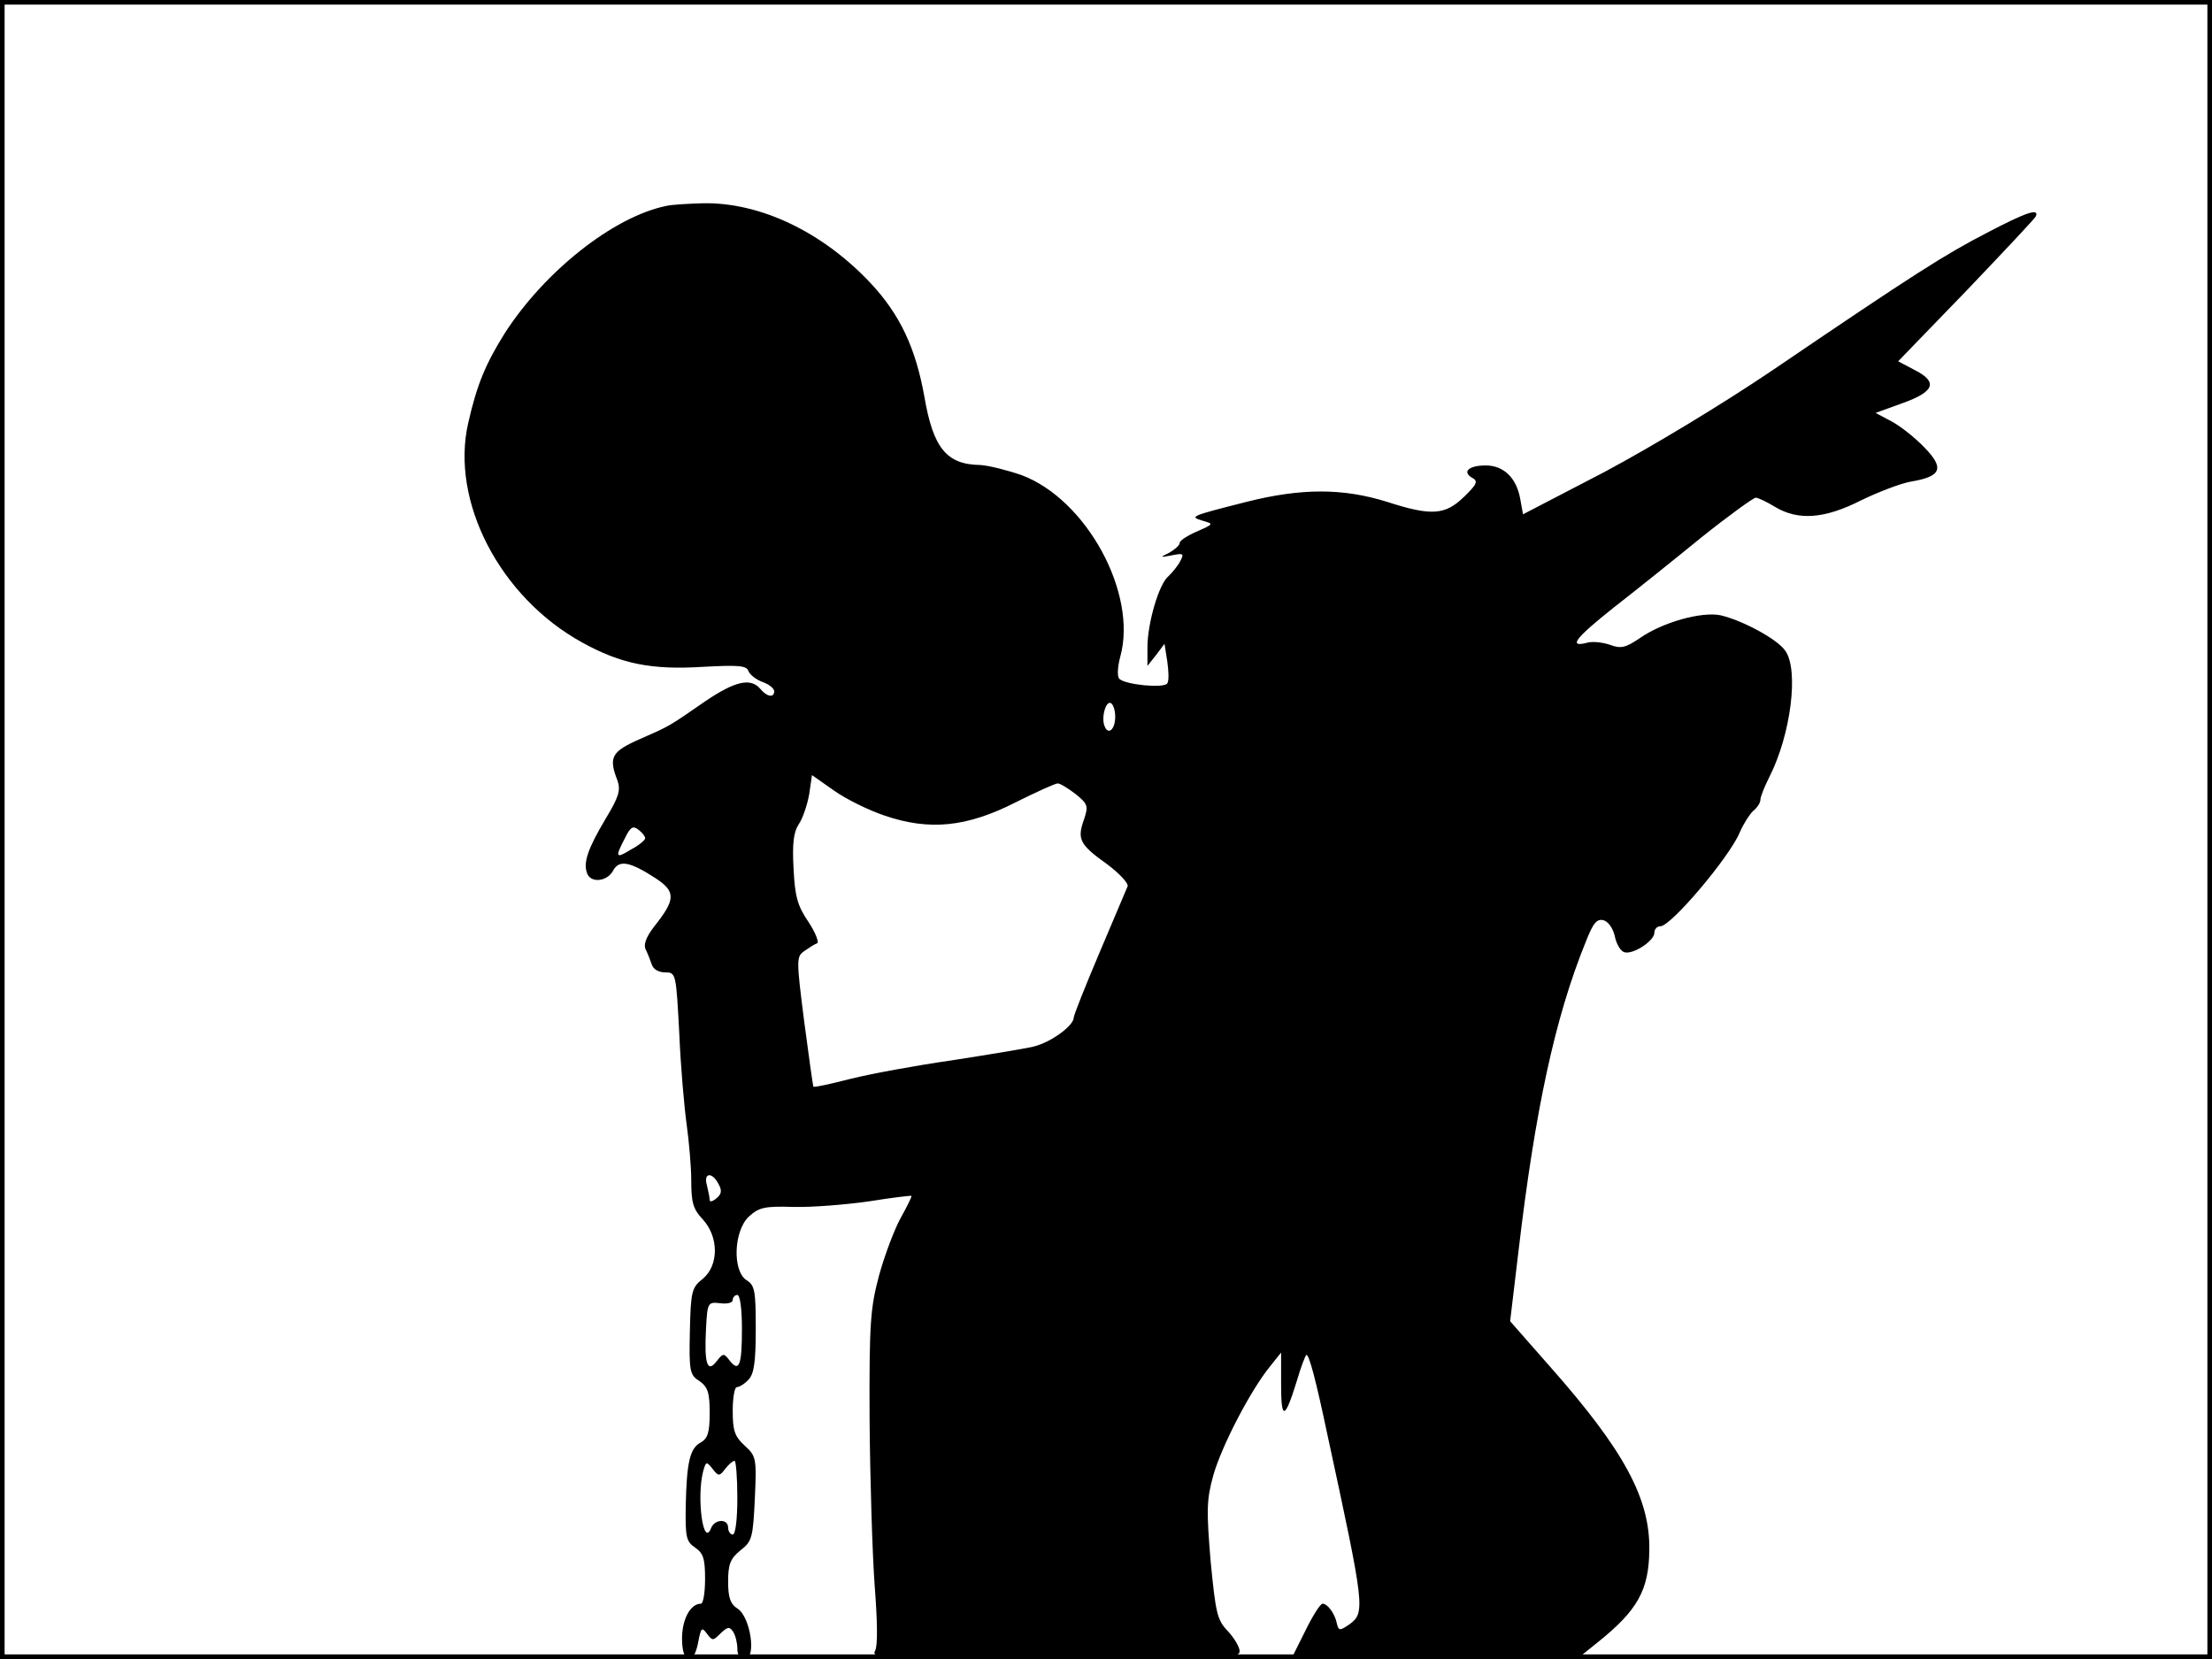 <?xml version="1.0" standalone="no"?>
<!DOCTYPE svg PUBLIC "-//W3C//DTD SVG 20010904//EN"
 "http://www.w3.org/TR/2001/REC-SVG-20010904/DTD/svg10.dtd">
<svg version="1.0" xmlns="http://www.w3.org/2000/svg"
 width="480pt" height="360pt" viewBox="0 0 480 360"
 preserveAspectRatio="xMidYMid meet">
<rect width="1" height="360" fill="#000000"/>
<rect x="479" width="1" height="360" fill="#000000"/>
<rect width="480" height="1" fill="#000000"/>
<rect y="359" width="480" height="1" fill="#000000"/>
<g transform="translate(0,360) scale(0.1,-0.1)"
fill="#000000" stroke="none">
<path d="M1445 3153 c-115 -24 -263 -142 -349 -275 -42 -67 -61 -112 -80 -196
-39 -170 69 -378 247 -476 85 -47 151 -60 263 -53 75 4 94 3 98 -9 3 -8 17
-19 31 -24 14 -5 25 -14 25 -20 0 -15 -16 -12 -30 5 -21 25 -55 17 -120 -27
-81 -56 -76 -53 -142 -82 -61 -27 -68 -39 -48 -90 7 -21 3 -35 -26 -83 -38
-64 -49 -95 -40 -118 8 -22 43 -18 56 5 13 25 36 21 93 -16 44 -29 43 -46 -3
-104 -18 -23 -24 -40 -19 -50 4 -8 10 -23 13 -32 3 -11 15 -18 29 -18 24 0 24
-2 31 -132 3 -73 11 -162 16 -198 5 -36 10 -91 10 -122 0 -47 4 -62 25 -84 35
-38 35 -100 0 -129 -24 -19 -26 -27 -28 -114 -2 -87 0 -95 21 -108 18 -13 22
-25 22 -69 0 -42 -4 -55 -19 -64 -24 -12 -31 -43 -33 -139 -1 -66 1 -76 20
-89 18 -12 22 -24 22 -68 0 -30 -4 -54 -9 -54 -23 0 -41 -34 -41 -76 0 -55 25
-61 35 -8 6 32 8 34 19 19 12 -16 13 -16 30 1 15 14 19 15 27 3 5 -8 9 -24 9
-36 0 -15 6 -23 16 -23 26 0 13 90 -15 109 -16 10 -21 24 -21 59 0 38 5 50 27
68 25 19 27 28 31 112 4 88 3 92 -22 115 -22 20 -26 33 -26 76 0 28 4 51 9 51
5 0 17 7 25 16 12 12 16 37 16 110 0 83 -2 95 -20 106 -31 20 -28 107 5 138
22 20 34 23 97 21 40 -1 114 5 163 12 50 8 91 13 93 12 1 -1 -9 -22 -23 -47
-14 -25 -35 -81 -47 -124 -19 -71 -22 -102 -21 -314 1 -129 6 -291 11 -360 6
-78 7 -131 1 -142 -9 -17 12 -18 391 -18 369 0 400 1 400 17 0 9 -12 29 -26
44 -23 24 -26 39 -37 152 -9 110 -9 132 6 186 18 63 80 183 123 236 l24 30 0
-69 c0 -79 8 -77 34 7 9 31 19 57 21 57 6 0 21 -57 45 -171 82 -379 83 -388
48 -414 -21 -14 -23 -14 -27 2 -4 21 -20 43 -31 43 -5 0 -22 -27 -38 -60 l-30
-60 310 0 310 0 46 37 c86 69 110 113 111 199 2 112 -55 217 -215 398 l-87 99
18 151 c36 306 79 507 146 672 16 41 24 51 39 47 10 -3 20 -17 24 -34 3 -16
12 -32 20 -35 18 -7 66 24 66 42 0 8 6 14 13 14 23 0 149 149 172 203 8 19 21
39 29 47 9 7 16 18 16 24 0 7 9 29 20 51 46 91 64 231 34 273 -17 25 -93 66
-141 77 -41 8 -125 -15 -175 -50 -31 -21 -41 -23 -65 -14 -15 5 -38 8 -50 4
-40 -10 -25 10 58 76 45 35 130 103 190 152 60 48 114 87 119 87 5 0 24 -9 42
-20 50 -30 107 -26 186 14 37 18 86 37 109 41 66 11 73 29 29 74 -21 22 -53
47 -72 57 l-34 18 58 21 c70 25 78 46 27 72 l-36 19 148 153 c81 85 150 158
151 162 7 18 -22 8 -106 -36 -91 -47 -156 -88 -465 -298 -111 -75 -262 -166
-365 -221 l-177 -92 -6 33 c-8 46 -36 73 -75 73 -37 0 -52 -14 -29 -27 13 -7
10 -14 -18 -41 -41 -40 -71 -42 -167 -11 -96 30 -186 30 -305 0 -122 -31 -125
-32 -95 -41 24 -7 24 -7 -12 -23 -21 -9 -38 -20 -38 -25 0 -5 -10 -14 -22 -21
-22 -11 -22 -11 5 -6 25 5 27 4 18 -13 -5 -10 -17 -24 -25 -32 -21 -16 -46
-103 -46 -154 l0 -41 19 24 18 24 6 -38 c3 -21 4 -42 0 -48 -7 -11 -91 -3
-104 10 -5 5 -4 25 2 48 38 137 -73 341 -214 394 -32 11 -72 21 -90 22 -73 1
-102 37 -121 148 -19 106 -53 179 -118 248 -104 110 -238 174 -362 172 -33 -1
-70 -3 -81 -6z m975 -1108 c0 -28 -15 -41 -23 -21 -8 19 3 57 14 50 5 -3 9
-16 9 -29z m-500 -215 c97 -33 178 -25 284 29 44 22 86 41 91 41 6 0 23 -11
39 -23 27 -22 28 -26 18 -56 -15 -42 -9 -54 50 -96 27 -20 47 -42 45 -48 -3
-7 -30 -71 -61 -144 -31 -73 -56 -136 -56 -141 0 -18 -50 -54 -87 -63 -21 -5
-101 -18 -178 -30 -77 -11 -175 -29 -219 -40 -43 -11 -79 -19 -81 -17 -1 2
-10 66 -20 142 -17 134 -17 140 0 152 10 7 22 15 28 17 5 1 -3 23 -19 47 -24
35 -29 56 -32 115 -3 54 0 79 11 96 9 13 19 43 23 66 l6 41 47 -33 c25 -18 75
-43 111 -55z m-520 -49 c0 -4 -13 -15 -30 -24 -34 -21 -36 -18 -14 24 12 25
18 28 30 18 8 -6 14 -14 14 -18z m159 -750 c8 -14 7 -22 -4 -31 -8 -7 -15 -9
-15 -4 0 5 -3 19 -6 32 -8 27 11 30 25 3z m51 -314 c0 -80 -6 -96 -27 -69 -12
16 -14 16 -28 -2 -20 -26 -27 -6 -23 70 3 58 4 59 31 56 15 -2 27 1 27 7 0 6
5 11 10 11 6 0 10 -31 10 -73z m-36 -304 c7 9 16 17 20 17 3 0 6 -36 6 -80 0
-47 -4 -80 -10 -80 -5 0 -10 7 -10 15 0 20 -29 19 -37 -1 -17 -44 -32 67 -17
124 6 21 7 21 20 5 13 -17 15 -17 28 0z"/>
</g>
</svg>
